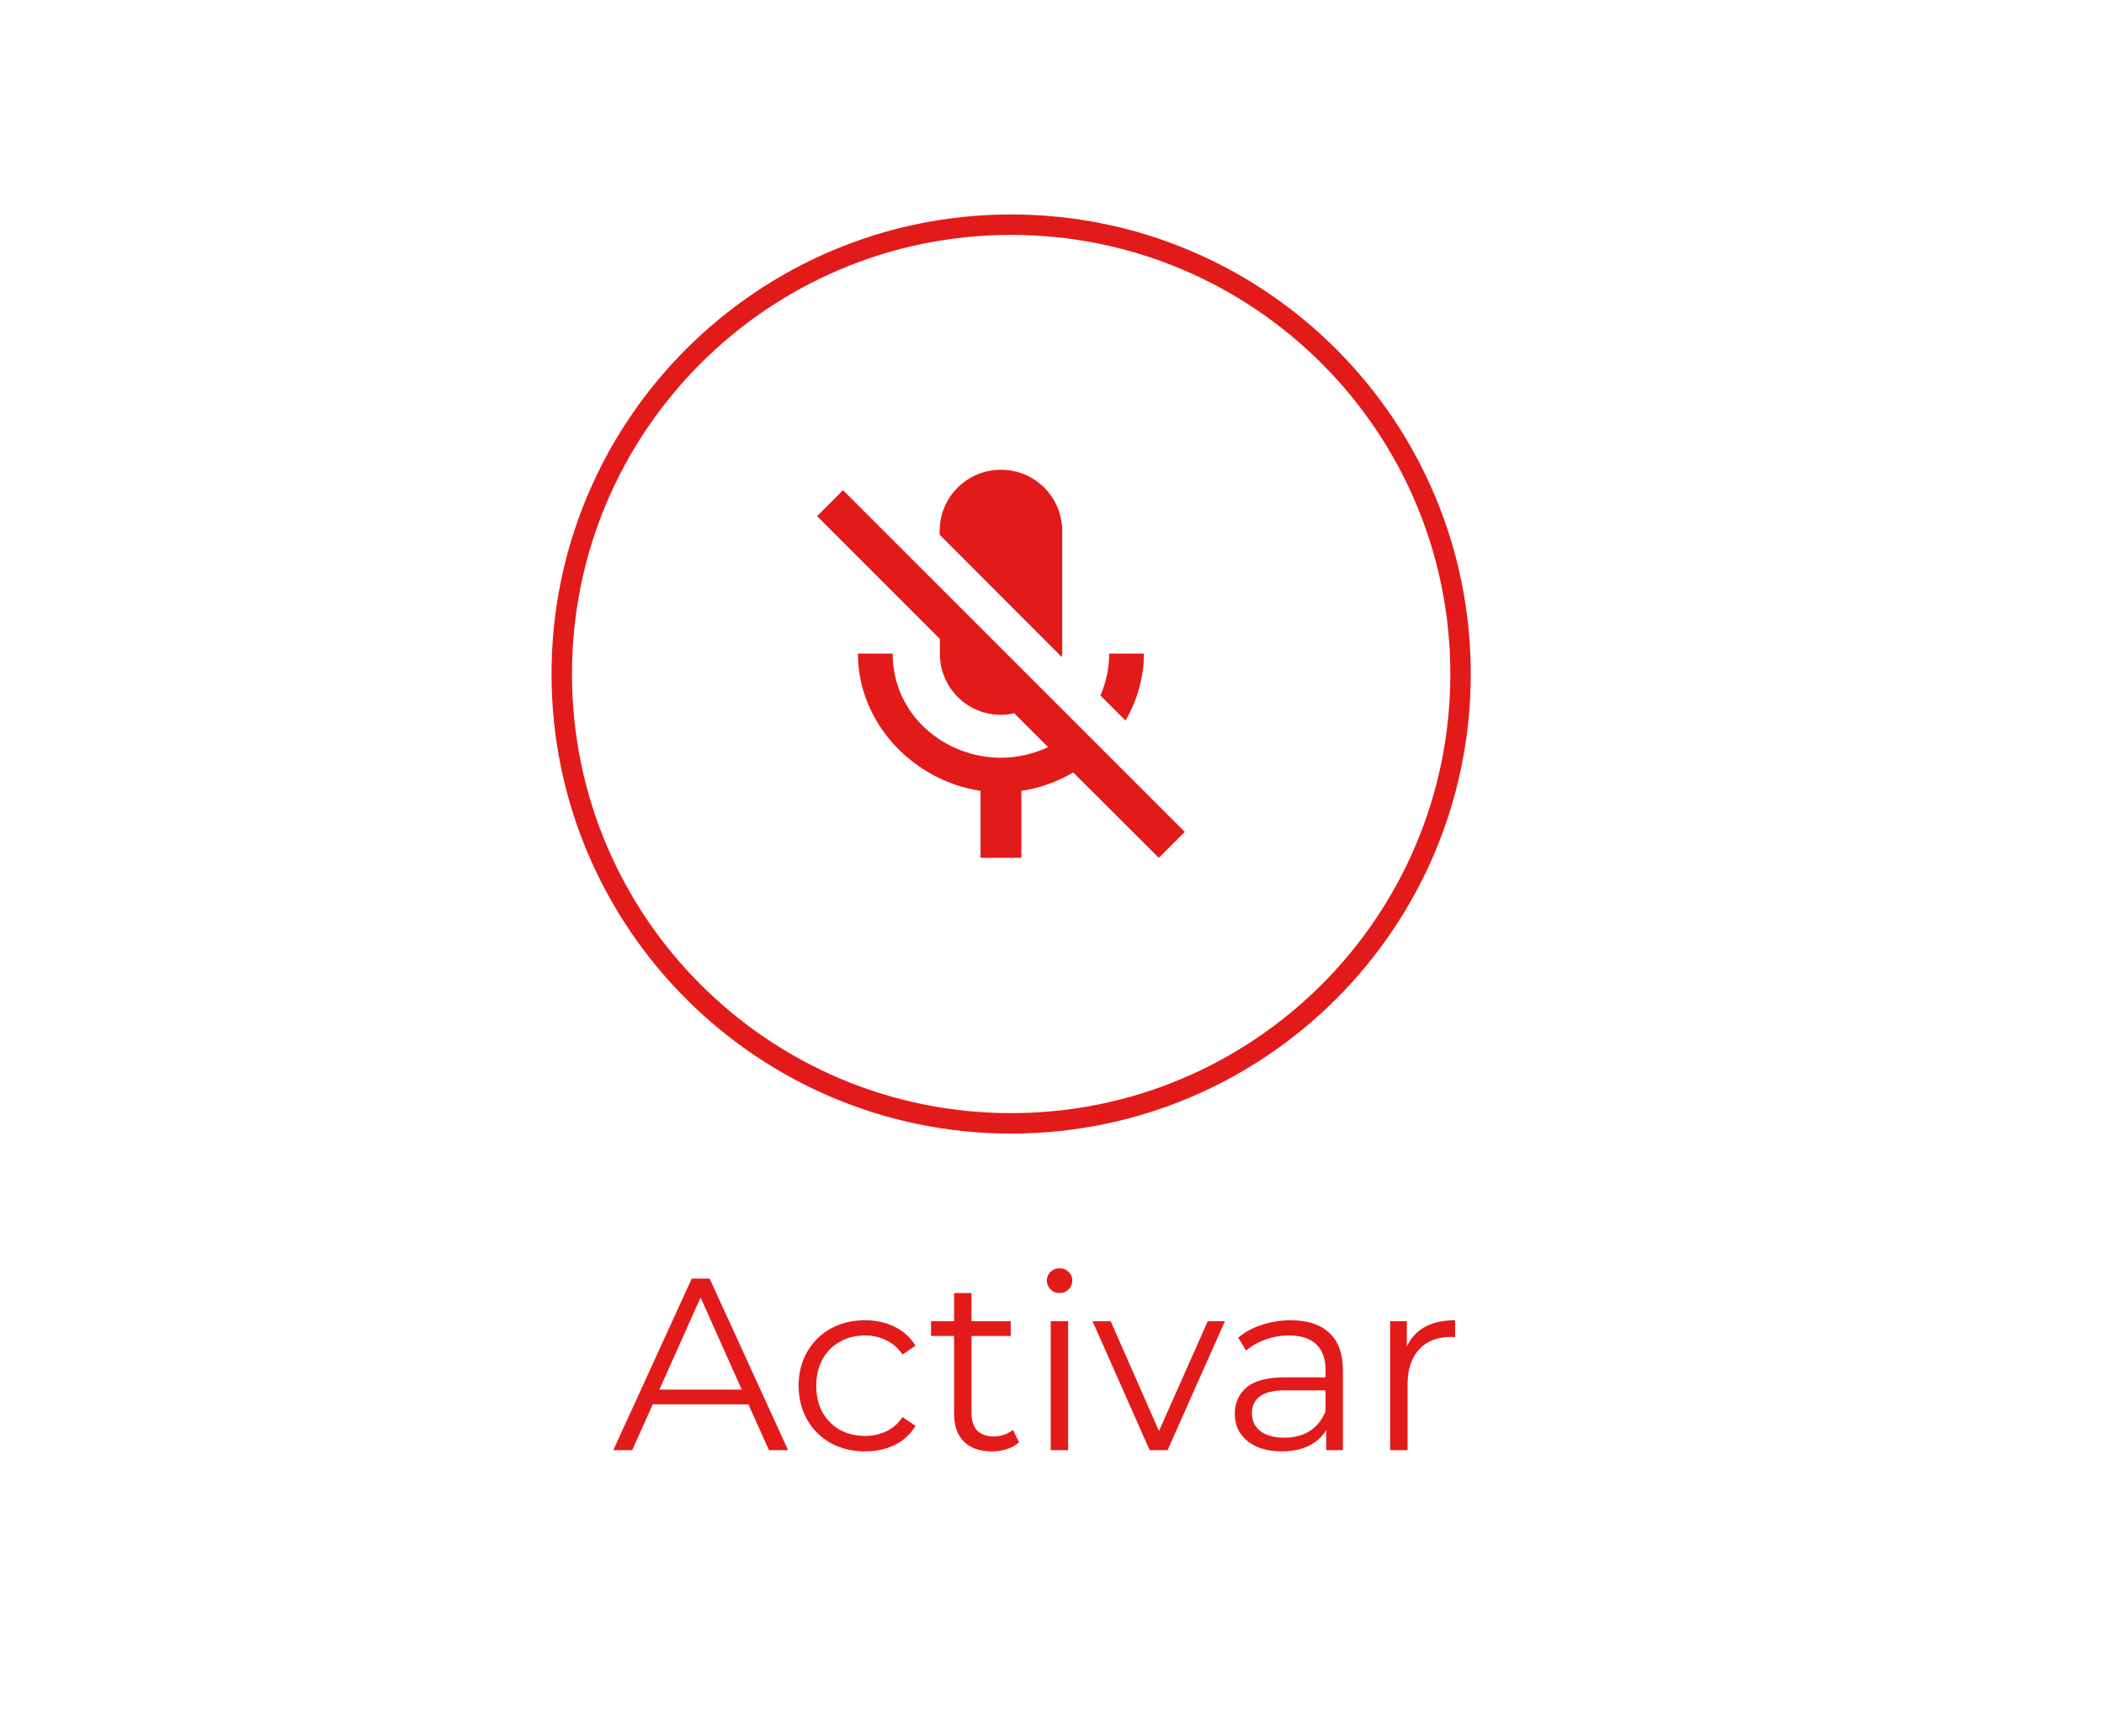 <svg width="103" height="85" viewBox="0 0 103 85" fill="none" xmlns="http://www.w3.org/2000/svg">
    <path d="M36.636 68.756H31.956L30.948 71H30.024L33.864 62.6H34.74L38.58 71H37.644L36.636 68.756ZM36.312 68.036L34.296 63.524L32.28 68.036H36.312ZM42.347 71.06C41.723 71.06 41.163 70.924 40.667 70.652C40.179 70.38 39.795 70 39.515 69.512C39.235 69.016 39.095 68.46 39.095 67.844C39.095 67.228 39.235 66.676 39.515 66.188C39.795 65.7 40.179 65.32 40.667 65.048C41.163 64.776 41.723 64.64 42.347 64.64C42.891 64.64 43.375 64.748 43.799 64.964C44.231 65.172 44.571 65.48 44.819 65.888L44.183 66.32C43.975 66.008 43.711 65.776 43.391 65.624C43.071 65.464 42.723 65.384 42.347 65.384C41.891 65.384 41.479 65.488 41.111 65.696C40.751 65.896 40.467 66.184 40.259 66.56C40.059 66.936 39.959 67.364 39.959 67.844C39.959 68.332 40.059 68.764 40.259 69.14C40.467 69.508 40.751 69.796 41.111 70.004C41.479 70.204 41.891 70.304 42.347 70.304C42.723 70.304 43.071 70.228 43.391 70.076C43.711 69.924 43.975 69.692 44.183 69.38L44.819 69.812C44.571 70.22 44.231 70.532 43.799 70.748C43.367 70.956 42.883 71.06 42.347 71.06ZM49.887 70.616C49.727 70.76 49.527 70.872 49.287 70.952C49.055 71.024 48.811 71.06 48.555 71.06C47.963 71.06 47.507 70.9 47.187 70.58C46.867 70.26 46.707 69.808 46.707 69.224V65.408H45.579V64.688H46.707V63.308H47.559V64.688H49.479V65.408H47.559V69.176C47.559 69.552 47.651 69.84 47.835 70.04C48.027 70.232 48.299 70.328 48.651 70.328C48.827 70.328 48.995 70.3 49.155 70.244C49.323 70.188 49.467 70.108 49.587 70.004L49.887 70.616ZM51.438 64.688H52.29V71H51.438V64.688ZM51.87 63.308C51.694 63.308 51.546 63.248 51.426 63.128C51.306 63.008 51.246 62.864 51.246 62.696C51.246 62.536 51.306 62.396 51.426 62.276C51.546 62.156 51.694 62.096 51.87 62.096C52.046 62.096 52.194 62.156 52.314 62.276C52.434 62.388 52.494 62.524 52.494 62.684C52.494 62.86 52.434 63.008 52.314 63.128C52.194 63.248 52.046 63.308 51.87 63.308ZM59.965 64.688L57.157 71H56.281L53.485 64.688H54.373L56.737 70.064L59.125 64.688H59.965ZM63.185 64.64C64.009 64.64 64.641 64.848 65.081 65.264C65.521 65.672 65.741 66.28 65.741 67.088V71H64.925V70.016C64.733 70.344 64.449 70.6 64.073 70.784C63.705 70.968 63.265 71.06 62.753 71.06C62.049 71.06 61.489 70.892 61.073 70.556C60.657 70.22 60.449 69.776 60.449 69.224C60.449 68.688 60.641 68.256 61.025 67.928C61.417 67.6 62.037 67.436 62.885 67.436H64.889V67.052C64.889 66.508 64.737 66.096 64.433 65.816C64.129 65.528 63.685 65.384 63.101 65.384C62.701 65.384 62.317 65.452 61.949 65.588C61.581 65.716 61.265 65.896 61.001 66.128L60.617 65.492C60.937 65.22 61.321 65.012 61.769 64.868C62.217 64.716 62.689 64.64 63.185 64.64ZM62.885 70.388C63.365 70.388 63.777 70.28 64.121 70.064C64.465 69.84 64.721 69.52 64.889 69.104V68.072H62.909C61.829 68.072 61.289 68.448 61.289 69.2C61.289 69.568 61.429 69.86 61.709 70.076C61.989 70.284 62.381 70.388 62.885 70.388ZM68.871 65.924C69.071 65.5 69.367 65.18 69.759 64.964C70.159 64.748 70.651 64.64 71.235 64.64V65.468L71.031 65.456C70.367 65.456 69.847 65.66 69.471 66.068C69.095 66.476 68.907 67.048 68.907 67.784V71H68.055V64.688H68.871V65.924Z" fill="#E31A1A" />
    <path d="M49.5 55C61.65 55 71.5 45.15 71.5 33C71.5 20.85 61.65 11 49.5 11C37.35 11 27.5 20.85 27.5 33C27.5 45.15 37.35 55 49.5 55Z" stroke="#E31A1A" />
    <path d="M56 32H54.3C54.3 32.74 54.14 33.43 53.87 34.05L55.1 35.28C55.66 34.3 56 33.19 56 32V32ZM51.98 32.17C51.98 32.11 52 32.06 52 32V26C52 24.34 50.66 23 49 23C47.34 23 46 24.34 46 26V26.18L51.98 32.17ZM41.27 24L40 25.27L46.01 31.28V32C46.01 33.66 47.34 35 49 35C49.22 35 49.44 34.97 49.65 34.92L51.31 36.58C50.6 36.91 49.81 37.1 49 37.1C46.24 37.1 43.7 35 43.7 32H42C42 35.41 44.72 38.23 48 38.72V42H50V38.72C50.91 38.59 51.77 38.27 52.54 37.82L56.73 42L58 40.73L41.27 24Z" fill="#E31A1A" />
</svg>
    
